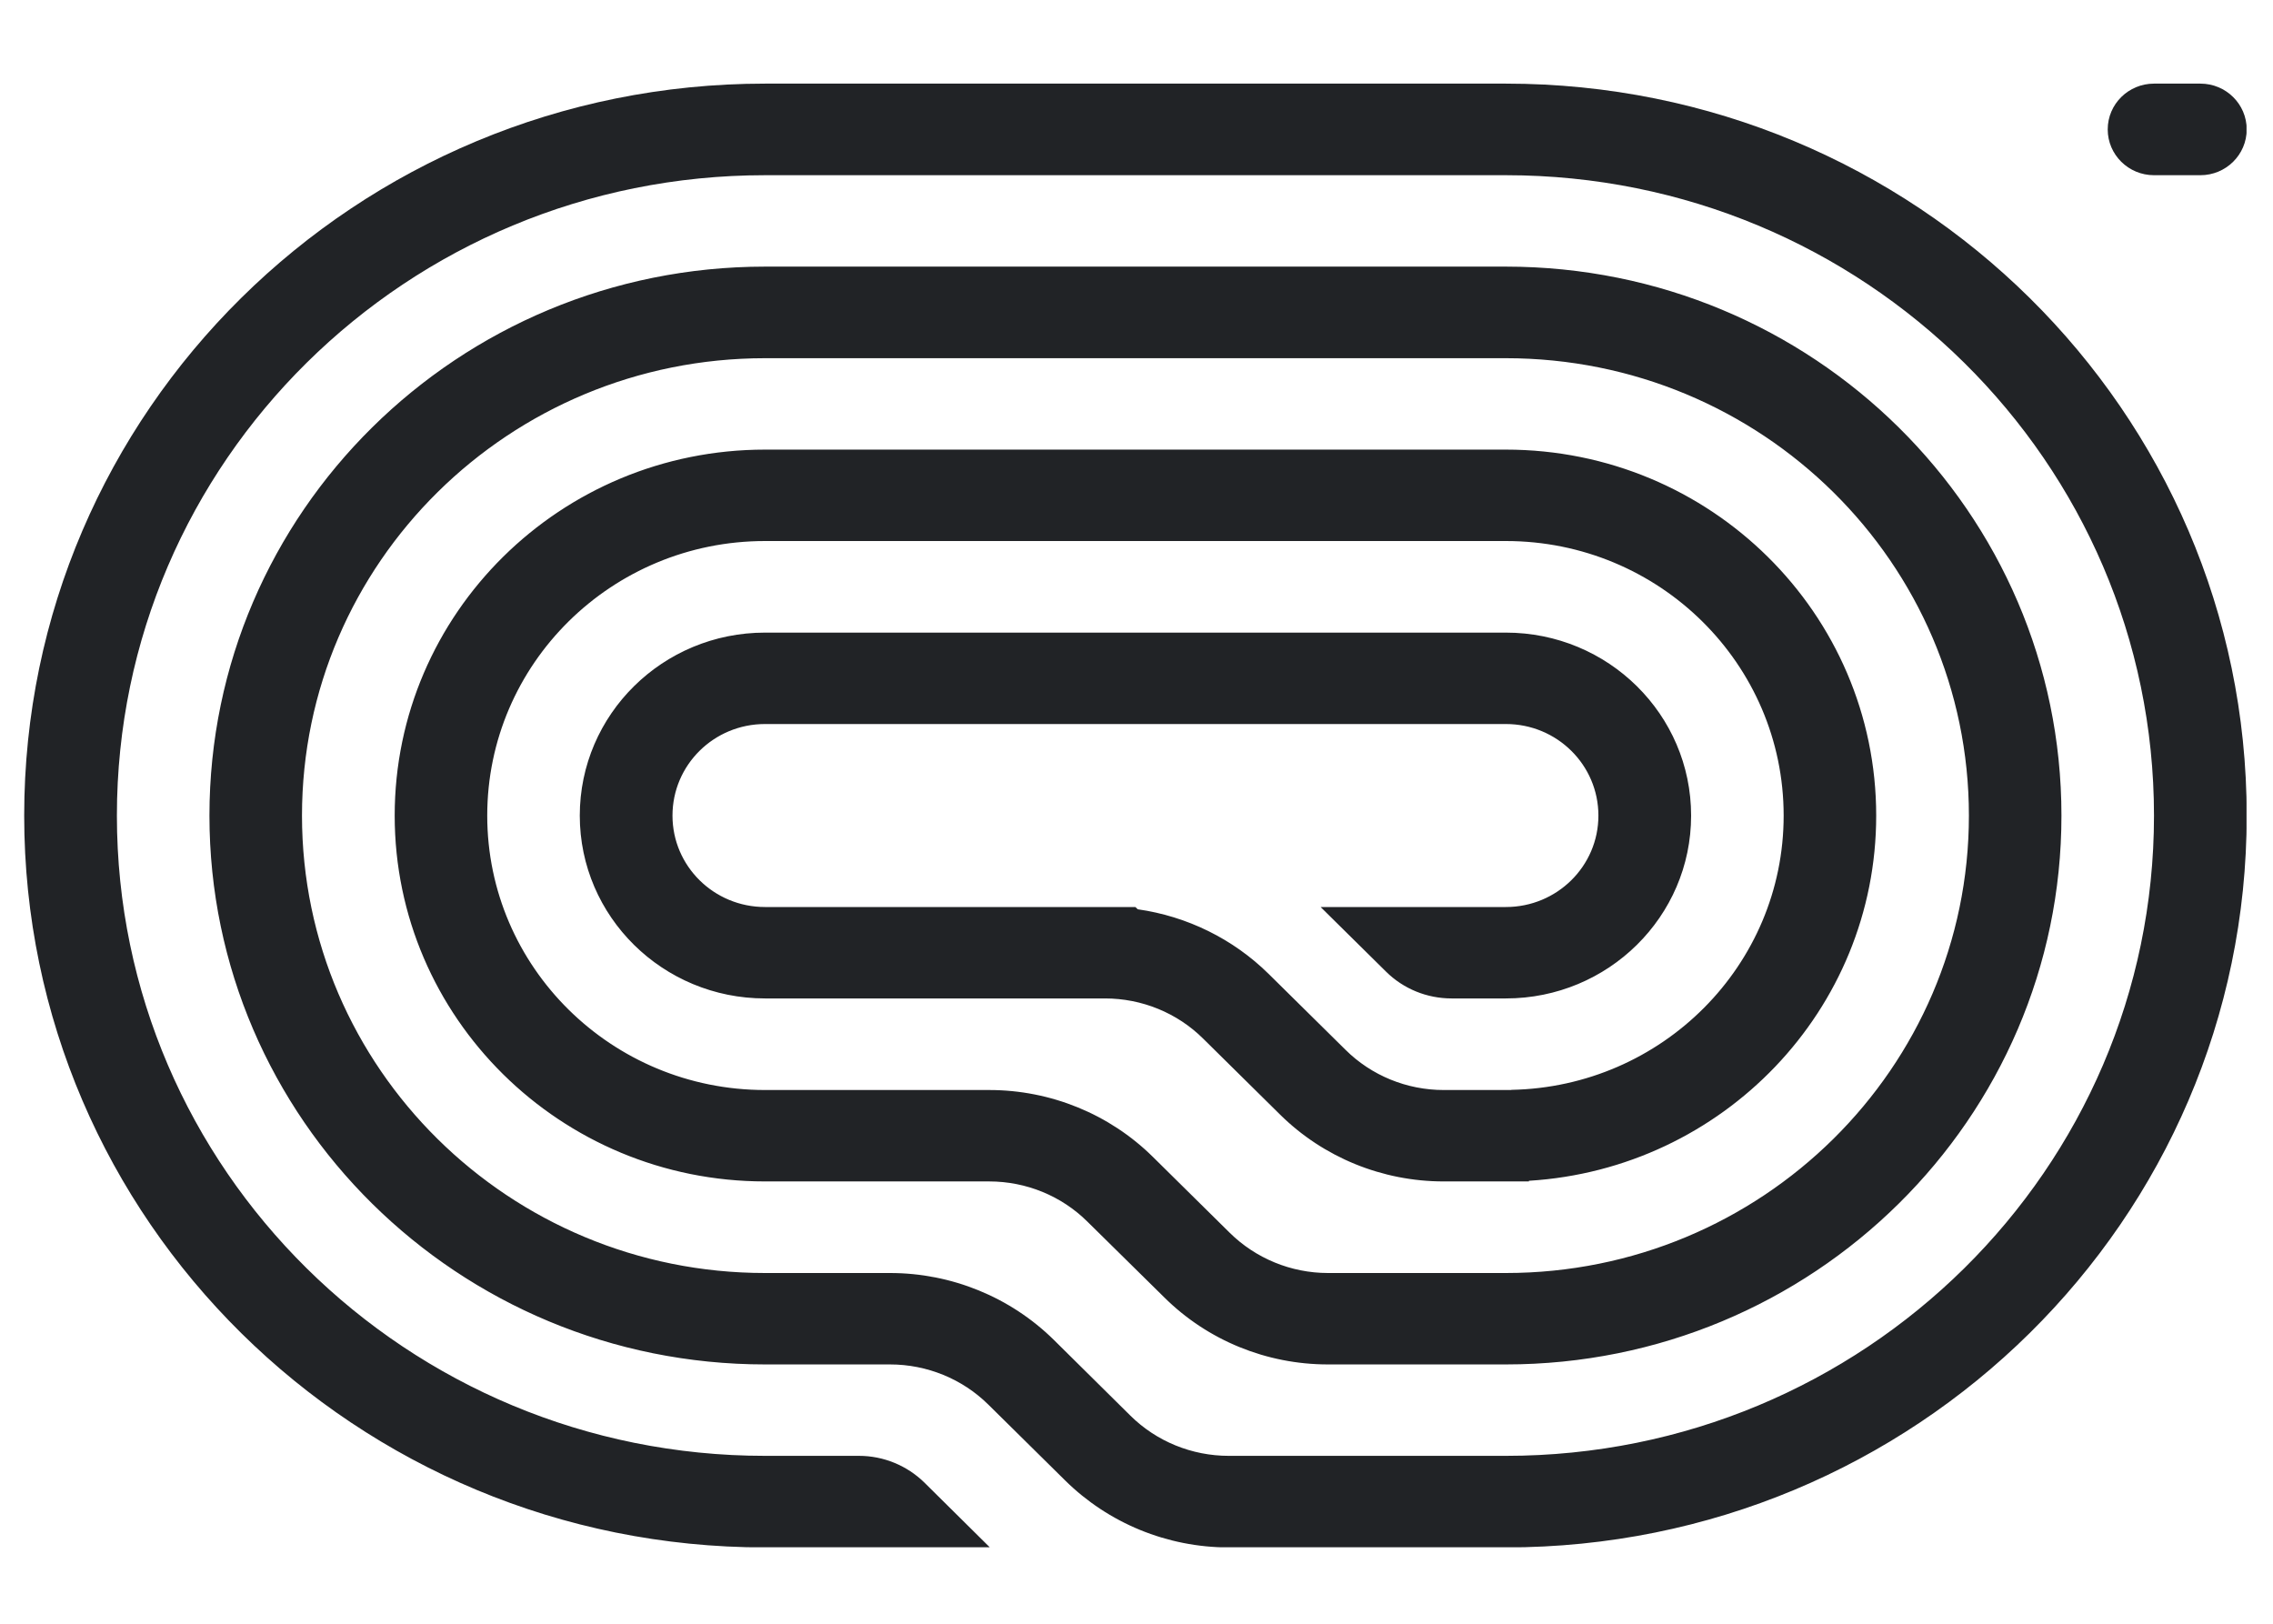 <svg width="14" height="10" viewBox="0 0 14 10" fill="none" xmlns="http://www.w3.org/2000/svg">
<g id="Logo" clip-path="url(#clip0_212_1613)">
<path id="Vector" d="M12.982 0.797C12.982 0.953 13.11 1.079 13.267 1.079H13.553C13.71 1.079 13.838 0.953 13.838 0.797C13.838 0.641 13.71 0.515 13.553 0.515H13.267C13.11 0.515 12.982 0.641 12.982 0.797Z" fill="#212326"/>
<path id="Vector_2" d="M4.712 9.53H6.097L5.694 9.131C5.587 9.026 5.442 8.966 5.291 8.966H4.712C2.507 8.966 0.72 7.201 0.72 5.023C0.72 2.844 2.507 1.079 4.712 1.079H9.275C11.48 1.079 13.267 2.844 13.267 5.023C13.267 7.201 11.48 8.966 9.275 8.966H7.568C7.341 8.966 7.123 8.877 6.963 8.719L6.491 8.252C6.223 7.988 5.86 7.84 5.482 7.84H4.712C3.137 7.84 1.86 6.578 1.86 5.023C1.86 3.467 3.137 2.206 4.712 2.206H9.275C10.85 2.206 12.127 3.467 12.127 5.023C12.127 6.578 10.85 7.84 9.275 7.84H8.179C7.952 7.84 7.734 7.75 7.574 7.592L7.101 7.125C6.834 6.861 6.471 6.713 6.093 6.713H4.712C3.767 6.713 3.001 5.956 3.001 5.023C3.001 4.089 3.767 3.332 4.712 3.332H9.275C10.22 3.332 10.986 4.089 10.986 5.023C10.986 5.945 10.238 6.694 9.309 6.712L9.309 6.713H8.892C8.665 6.713 8.447 6.624 8.287 6.465L7.814 5.998C7.595 5.782 7.311 5.643 7.008 5.6L6.993 5.586H4.712C4.397 5.586 4.142 5.334 4.142 5.023C4.142 4.711 4.397 4.459 4.712 4.459H9.275C9.59 4.459 9.845 4.711 9.845 5.023C9.845 5.334 9.59 5.586 9.275 5.586H8.134L8.537 5.984C8.644 6.09 8.789 6.149 8.941 6.149H9.275C9.905 6.149 10.416 5.645 10.416 5.023C10.416 4.4 9.905 3.896 9.275 3.896H4.712C4.082 3.896 3.571 4.4 3.571 5.023C3.571 5.645 4.082 6.149 4.712 6.149H6.806C7.033 6.149 7.251 6.238 7.411 6.397L7.884 6.864C8.151 7.128 8.514 7.276 8.892 7.276H9.417V7.272C10.611 7.199 11.556 6.22 11.556 5.023C11.556 3.778 10.535 2.769 9.275 2.769H4.712C3.452 2.769 2.431 3.778 2.431 5.023C2.431 6.267 3.452 7.276 4.712 7.276H6.093C6.32 7.276 6.538 7.365 6.698 7.524L7.171 7.99C7.438 8.255 7.801 8.403 8.179 8.403H9.275C11.165 8.403 12.697 6.889 12.697 5.023C12.697 3.156 11.165 1.642 9.275 1.642H4.712C2.822 1.642 1.29 3.156 1.29 5.023C1.29 6.889 2.822 8.403 4.712 8.403H5.482C5.709 8.403 5.927 8.492 6.087 8.65L6.56 9.117C6.827 9.381 7.19 9.53 7.568 9.53H9.275C11.795 9.53 13.838 7.512 13.838 5.023C13.838 2.533 11.795 0.515 9.275 0.515L4.712 0.515C2.192 0.515 0.149 2.533 0.149 5.023C0.149 7.512 2.192 9.53 4.712 9.53Z" fill="#212326"/>
</g>
<defs>
<clipPath id="clip0_212_1613">
<rect width="13.688" height="9.014" fill="white" transform="translate(0.149 0.515)"/>
</clipPath>
</defs>
</svg>
